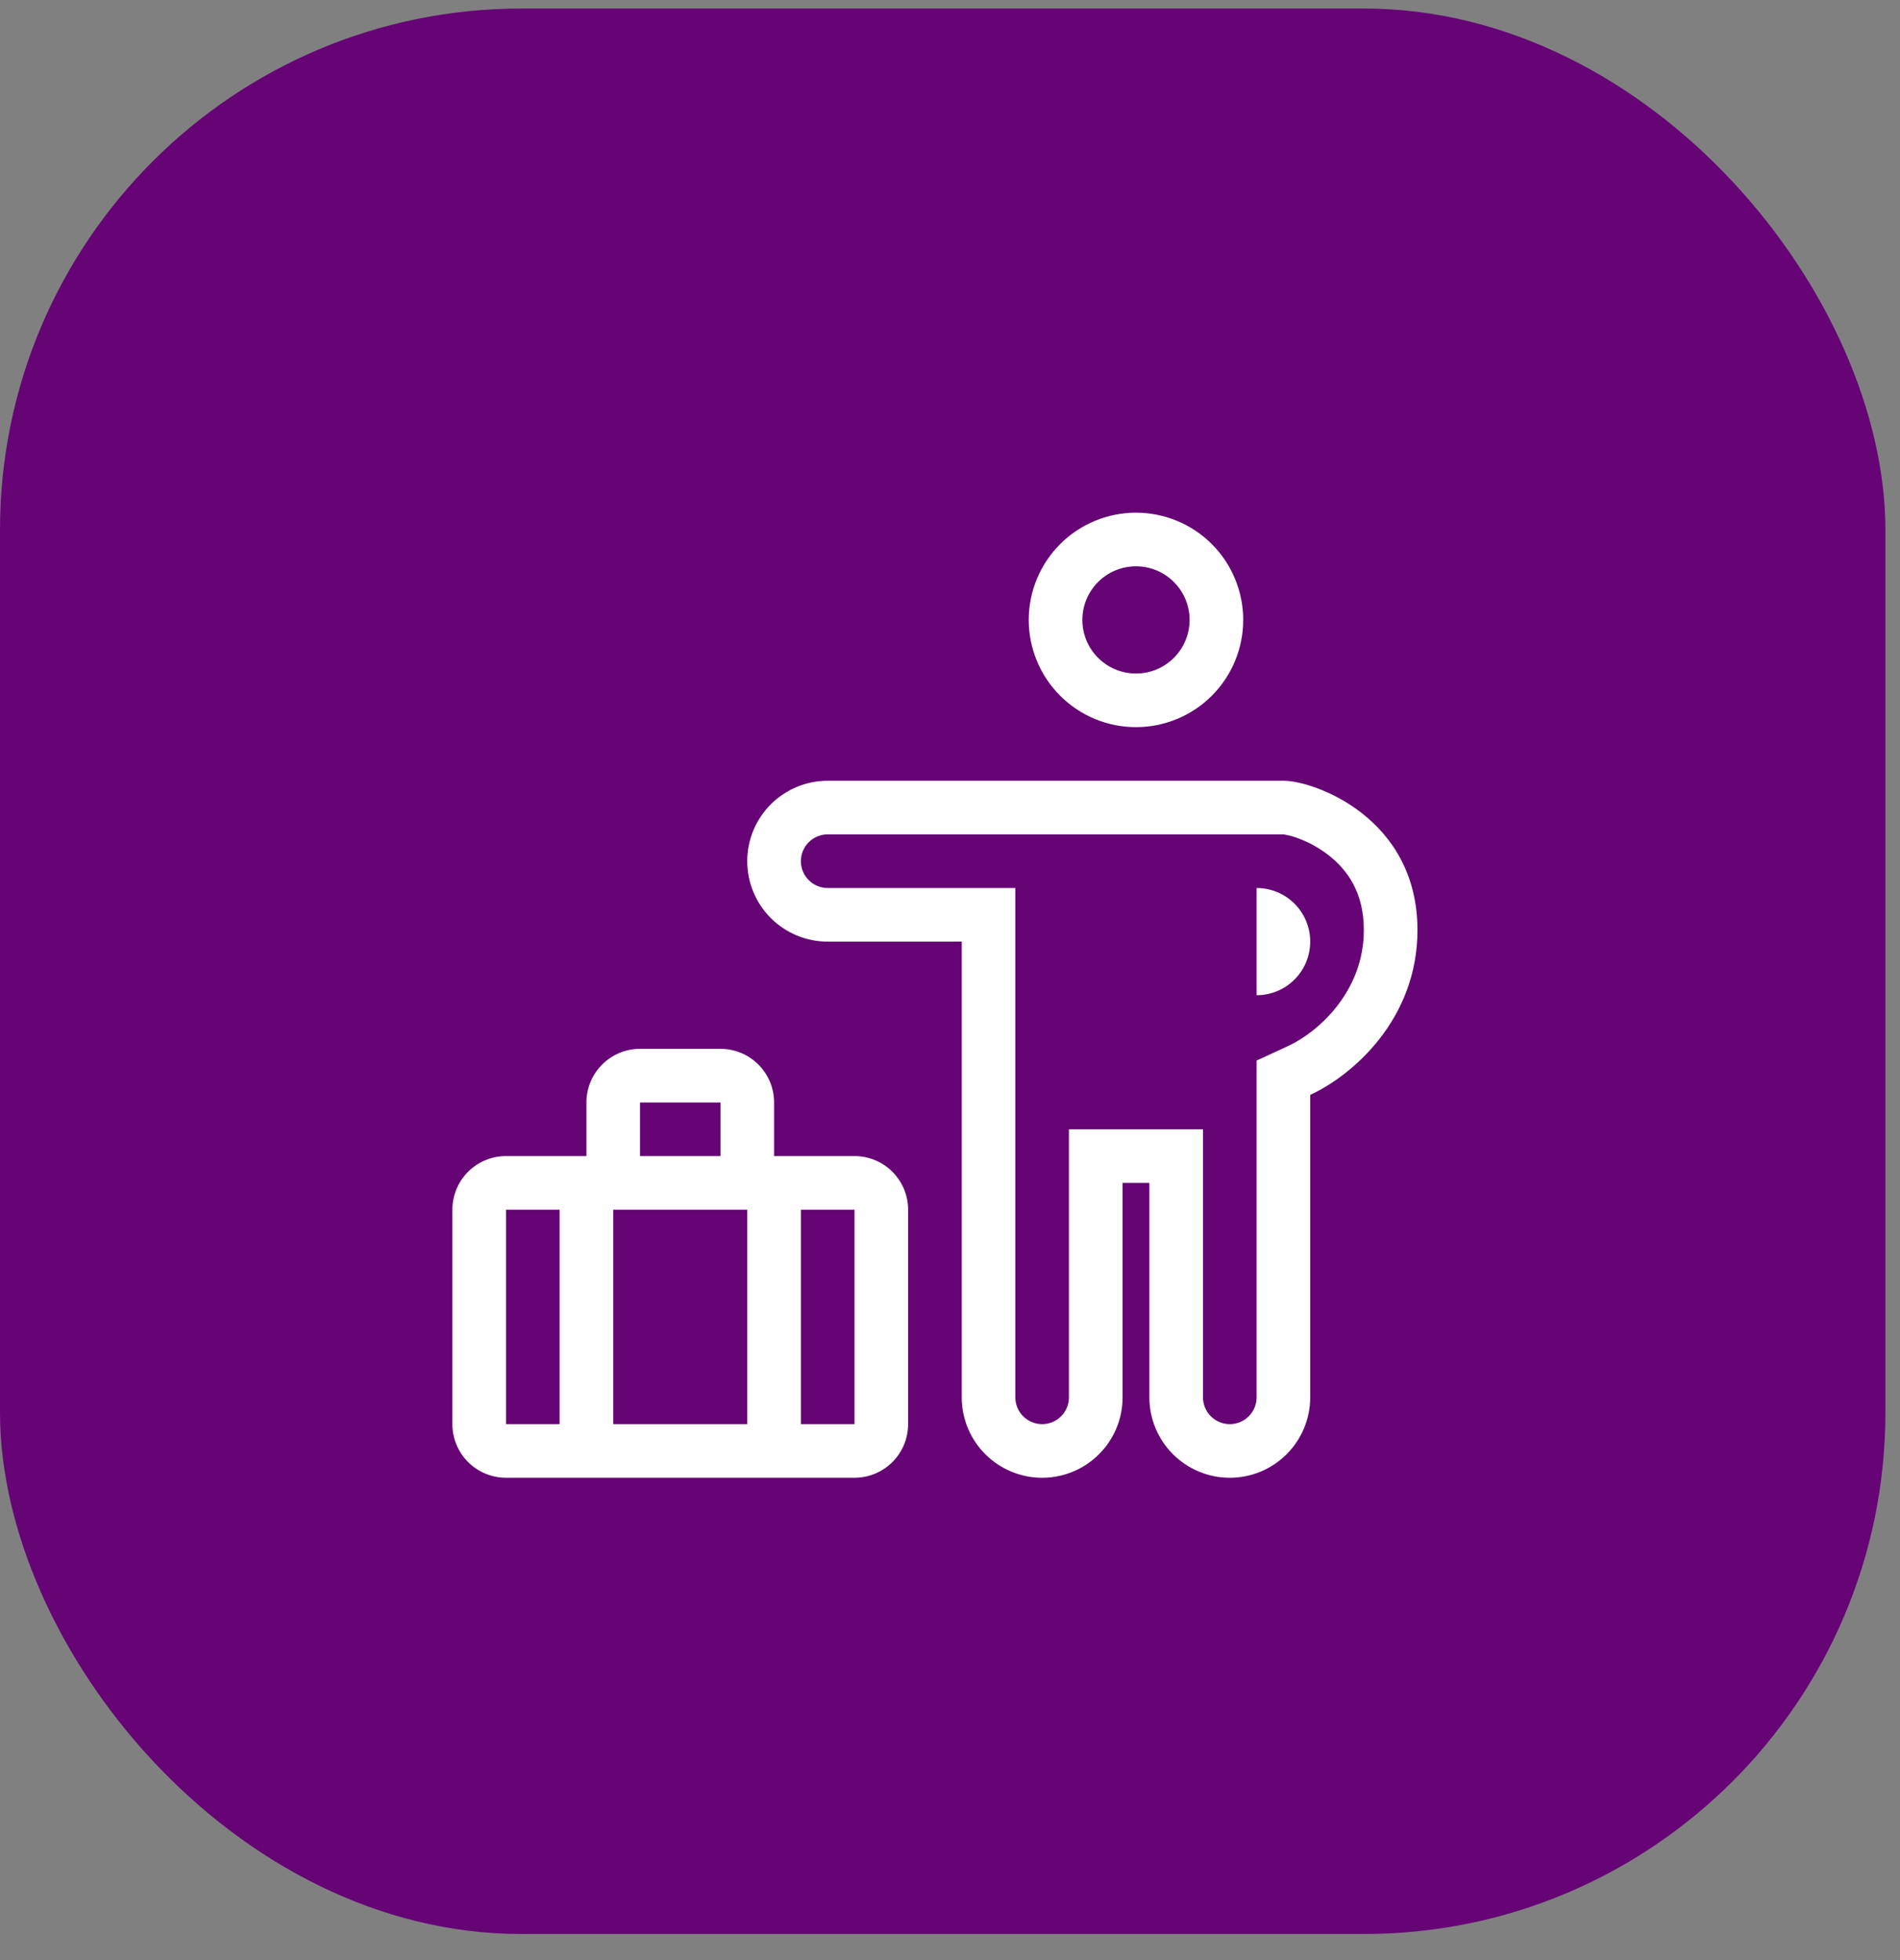 <svg width="63" height="65" viewBox="0 0 63 65" fill="none" xmlns="http://www.w3.org/2000/svg">
<rect x="0" y="0" width="63" height="65" fill="#808080" stroke="none"/>
<rect y="0.283" width="62.516" height="63.846" rx="17.292" fill="#660476"/>
<path fill-rule="evenodd" clip-rule="evenodd" d="M41.222 20.556C41.222 21.499 40.848 22.403 40.181 23.07C39.514 23.737 38.61 24.111 37.667 24.111C36.724 24.111 35.819 23.737 35.153 23.07C34.486 22.403 34.111 21.499 34.111 20.556C34.111 19.613 34.486 18.708 35.153 18.041C35.819 17.375 36.724 17 37.667 17C38.61 17 39.514 17.375 40.181 18.041C40.848 18.708 41.222 19.613 41.222 20.556ZM39.445 20.556C39.445 21.027 39.257 21.479 38.924 21.813C38.591 22.146 38.138 22.333 37.667 22.333C37.195 22.333 36.743 22.146 36.41 21.813C36.076 21.479 35.889 21.027 35.889 20.556C35.889 20.084 36.076 19.632 36.41 19.299C36.743 18.965 37.195 18.778 37.667 18.778C38.138 18.778 38.591 18.965 38.924 19.299C39.257 19.632 39.445 20.084 39.445 20.556ZM19.445 36.556C19.445 36.084 19.632 35.632 19.965 35.299C20.299 34.965 20.751 34.778 21.222 34.778H23.889C24.36 34.778 24.813 34.965 25.146 35.299C25.48 35.632 25.667 36.084 25.667 36.556V38.334H28.334C28.805 38.334 29.257 38.521 29.59 38.854C29.924 39.188 30.111 39.64 30.111 40.111V47.222C30.111 47.694 29.924 48.146 29.59 48.48C29.257 48.813 28.805 49 28.334 49H16.778C16.306 49 15.854 48.813 15.521 48.48C15.187 48.146 15 47.694 15 47.222V40.111C15 39.64 15.187 39.188 15.521 38.854C15.854 38.521 16.306 38.334 16.778 38.334H19.445V36.556ZM16.778 47.222V40.111H18.556V47.222H16.778ZM23.889 36.556V38.334H21.222V36.556H23.889ZM24.778 40.111H20.333V47.222H24.778V40.111ZM26.556 40.111V47.222H28.334V40.111H26.556Z" fill="white"/>
<path d="M43.444 31.222C43.444 30.751 43.257 30.299 42.923 29.965C42.59 29.632 42.138 29.445 41.666 29.445V33C42.138 33 42.59 32.813 42.923 32.48C43.257 32.146 43.444 31.694 43.444 31.222Z" fill="white"/>
<path fill-rule="evenodd" clip-rule="evenodd" d="M34.555 49.001C33.848 49.001 33.17 48.719 32.67 48.219C32.169 47.719 31.889 47.041 31.889 46.334V31.223H27.444C26.737 31.223 26.058 30.942 25.558 30.442C25.058 29.941 24.777 29.263 24.777 28.556C24.777 27.849 25.058 27.17 25.558 26.67C26.058 26.17 26.737 25.889 27.444 25.889H42.569C43.559 25.889 47 27.102 47 30.841C47 33.809 44.834 35.665 43.444 36.305V46.334C43.444 47.041 43.163 47.719 42.663 48.219C42.163 48.719 41.485 49.001 40.778 49.001C40.07 49.001 39.392 48.719 38.892 48.219C38.392 47.719 38.111 47.041 38.111 46.334V39.223H37.222V46.334C37.222 46.957 37.009 47.53 36.65 47.984C36.4 48.301 36.082 48.558 35.719 48.734C35.356 48.91 34.958 49.001 34.555 49.001ZM41.666 35.167L42.7 34.69C43.717 34.222 45.222 32.871 45.222 30.841C45.222 29.602 44.684 28.852 44.059 28.362C43.756 28.126 43.418 27.937 43.058 27.802C42.903 27.741 42.741 27.697 42.576 27.669C42.563 27.667 42.562 27.667 42.569 27.667H27.444C27.208 27.667 26.982 27.761 26.816 27.927C26.649 28.094 26.555 28.32 26.555 28.556C26.555 28.792 26.649 29.018 26.816 29.184C26.982 29.351 27.208 29.445 27.444 29.445H33.666V46.334C33.666 46.569 33.76 46.796 33.927 46.962C34.093 47.129 34.319 47.223 34.555 47.223C34.791 47.223 35.017 47.129 35.184 46.962C35.35 46.796 35.444 46.569 35.444 46.334V37.445H39.889V46.334C39.889 46.569 39.982 46.796 40.149 46.962C40.316 47.129 40.542 47.223 40.778 47.223C41.013 47.223 41.239 47.129 41.406 46.962C41.573 46.796 41.666 46.569 41.666 46.334V35.167Z" fill="white"/>
</svg>
